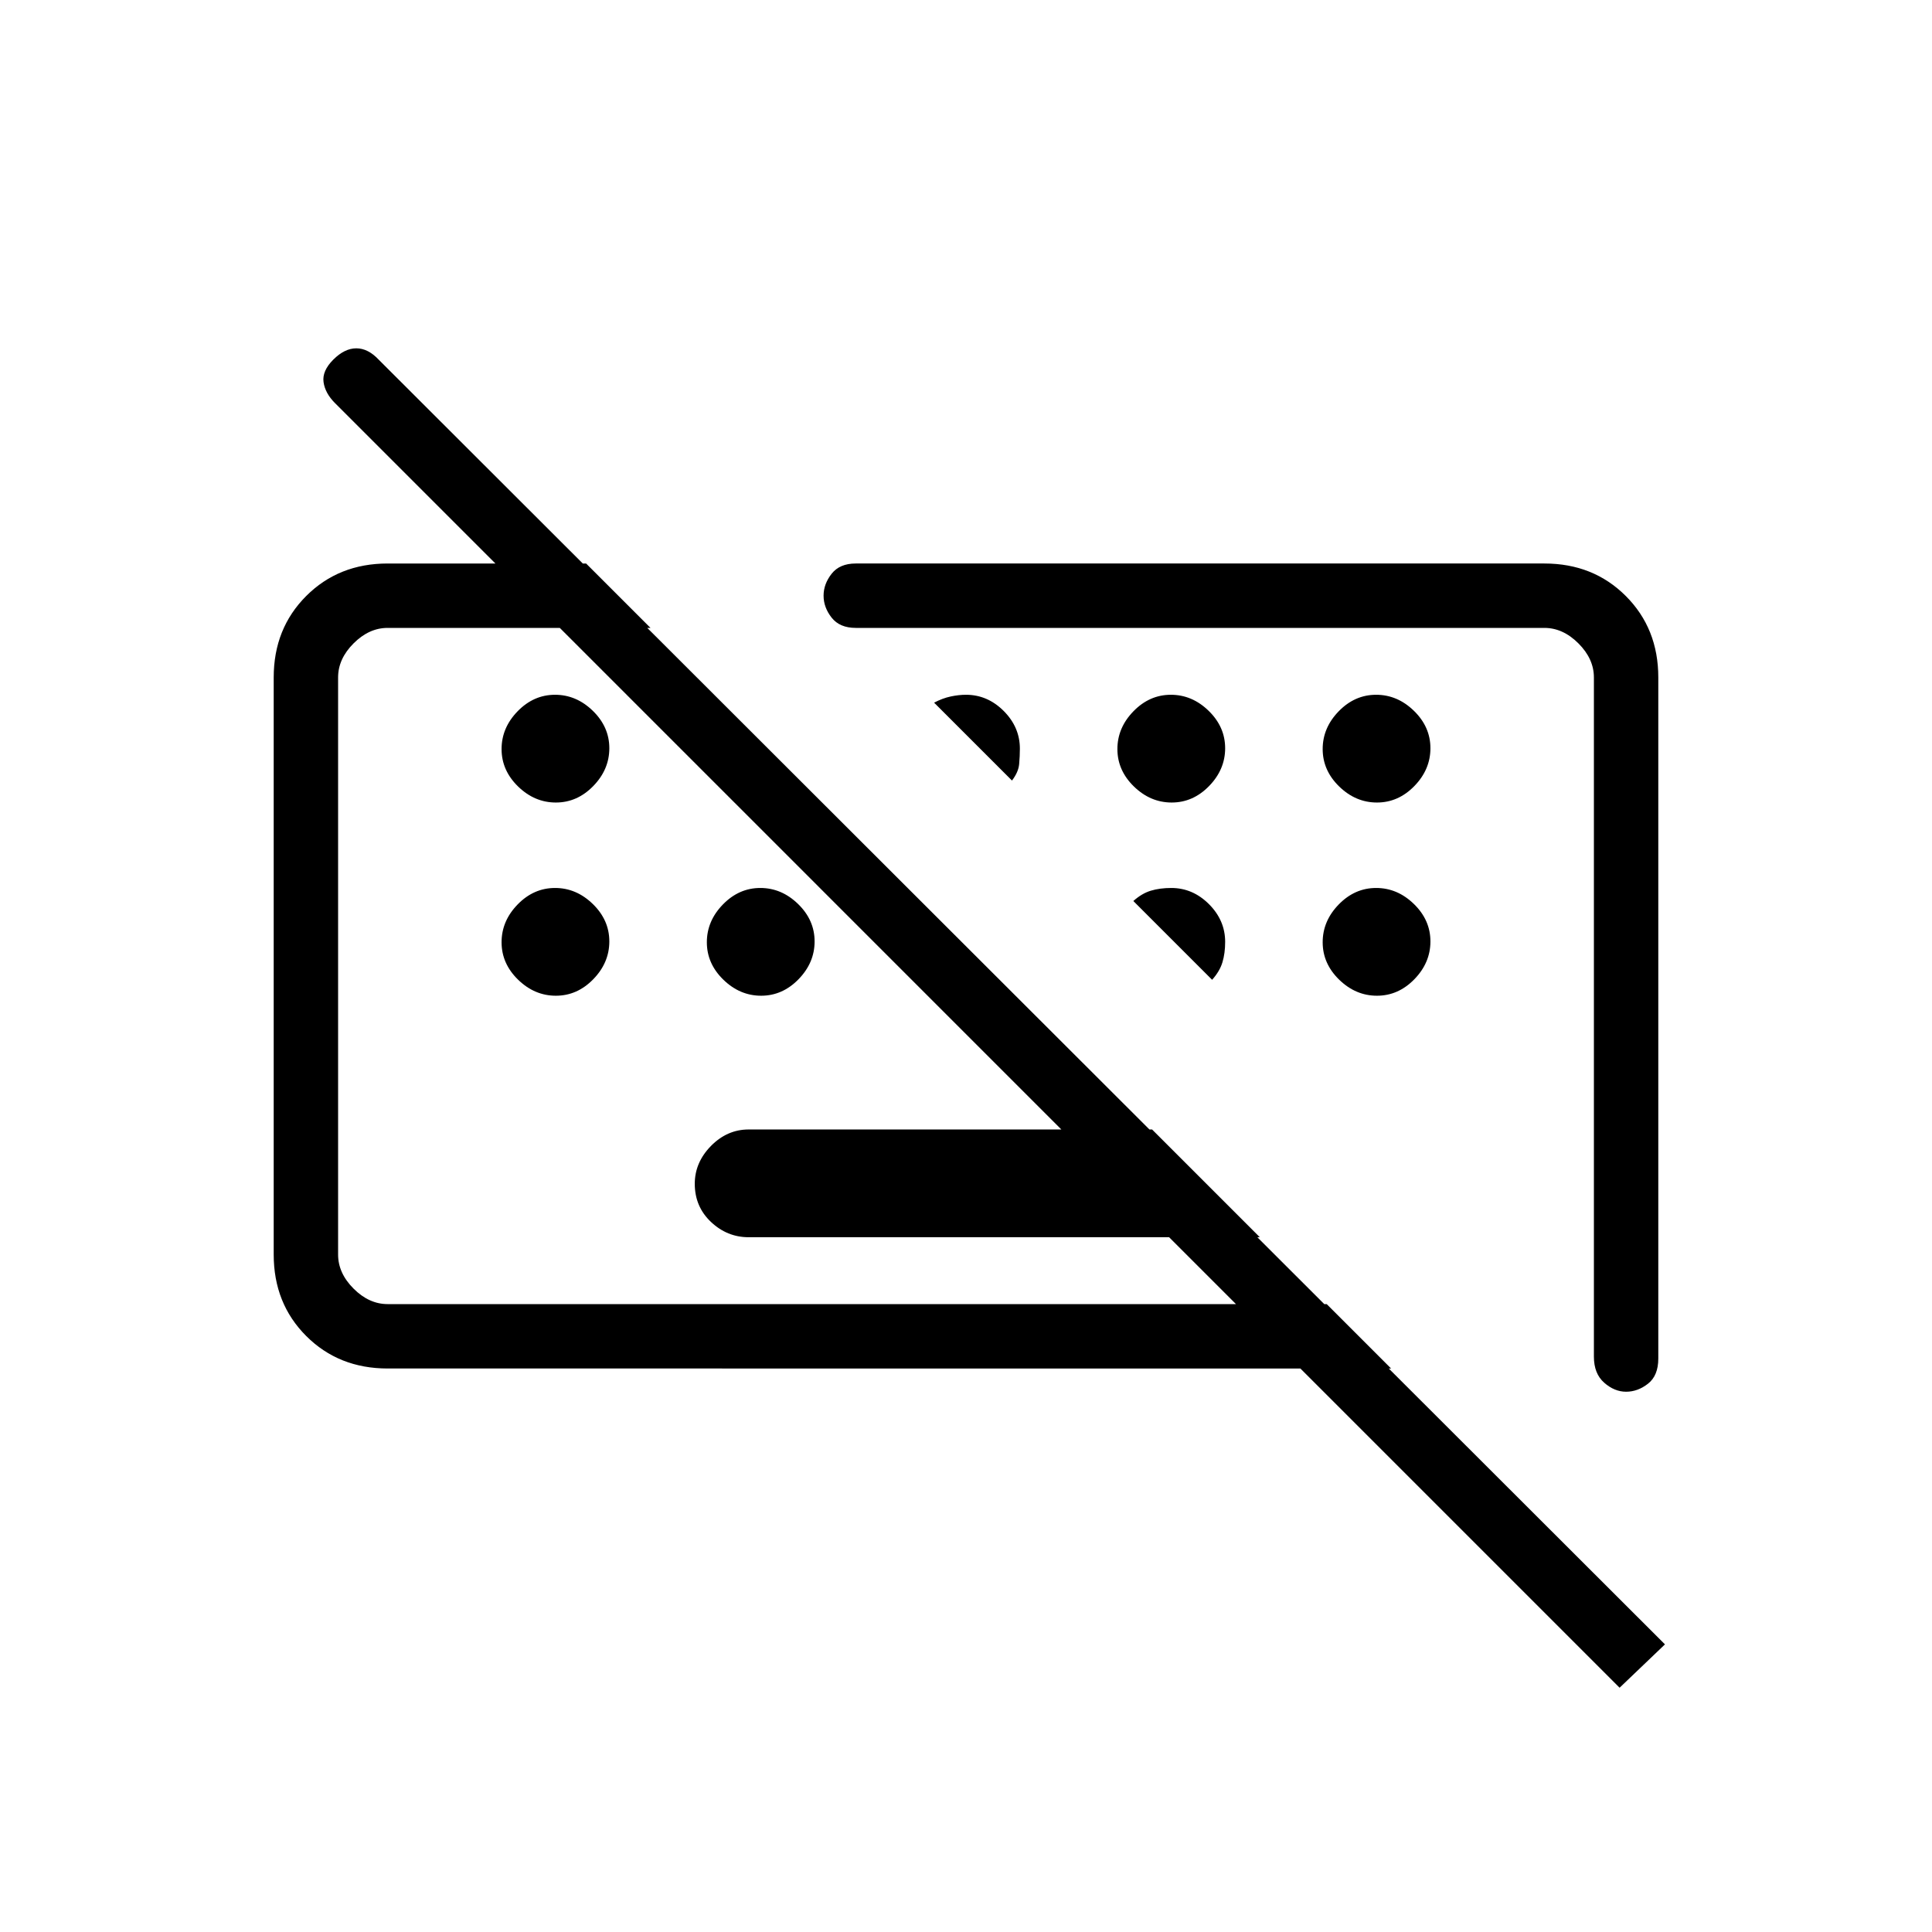<svg xmlns="http://www.w3.org/2000/svg" height="20" viewBox="0 -960 960 960" width="20"><path d="m804.77-121.38-638.3-638.31q-4.93-4.93-5.7-10.46-.77-5.54 4.85-11.16 5.61-5.61 11.43-5.61 5.82 0 11.1 5.61l639.16 638.39-22.54 21.54ZM372-345.23q-10.68 0-18.73-7.6-8.04-7.6-8.04-18.96 0-10.59 8.04-18.79 8.05-8.19 18.73-8.19h200.46L626-345.23H372Zm452-278.15v338.42q0 8.5-5.1 12.5-5.09 4-10.9 4-5.81 0-10.9-4.5-5.1-4.5-5.1-12.95v-337.47q0-9.24-7.69-16.93-7.69-7.69-16.93-7.69H425.23q-8 0-12-5.1-4-5.09-4-10.9 0-5.81 4-10.9 4-5.1 12-5.1h342.15q24.32 0 40.47 16.15T824-623.38ZM192.62-280q-24.32 0-40.47-16.15T136-336.62v-286.76q0-24.32 16.15-40.47T192.62-680h98.61l32 32H192.62q-9.24 0-16.93 7.69-7.69 7.69-7.69 16.93v286.76q0 9.24 7.69 16.93 7.69 7.69 16.93 7.69h466.61l32 32H192.62Zm253.53-200ZM609-466Zm-332.79-95.23q-10.59 0-18.79-7.98-8.19-7.98-8.19-18.58 0-10.59 7.98-18.79 7.98-8.19 18.58-8.19 10.59 0 18.79 7.98 8.19 7.98 8.19 18.58 0 10.59-7.98 18.79-7.98 8.19-18.58 8.19Zm226.64-10.92-38.7-38.7q4.23-2.23 8.24-3.07 4-.85 7.61-.85 10.68 0 18.73 8.04 8.04 8.05 8.04 18.73 0 3.61-.35 7.61-.34 4.01-3.57 8.24Zm79.36 10.92q-10.59 0-18.79-7.98-8.19-7.98-8.19-18.58 0-10.59 7.98-18.79 7.98-8.19 18.58-8.19 10.59 0 18.79 7.98 8.19 7.98 8.19 18.58 0 10.59-7.98 18.79-7.98 8.19-18.58 8.19Zm102 0q-10.59 0-18.79-7.98-8.19-7.98-8.19-18.58 0-10.59 7.98-18.79 7.98-8.19 18.58-8.19 10.59 0 18.79 7.98 8.19 7.98 8.19 18.58 0 10.59-7.98 18.79-7.98 8.19-18.58 8.19Zm-408 96q-10.59 0-18.79-7.98-8.19-7.98-8.19-18.58 0-10.59 7.98-18.79 7.98-8.19 18.58-8.19 10.59 0 18.79 7.98 8.19 7.98 8.19 18.58 0 10.59-7.98 18.79-7.98 8.19-18.58 8.19Zm102 0q-10.59 0-18.79-7.98-8.19-7.98-8.19-18.58 0-10.59 7.98-18.79 7.98-8.19 18.58-8.19 10.59 0 18.79 7.98 8.19 7.98 8.19 18.58 0 10.59-7.98 18.79-7.98 8.19-18.58 8.19Zm224.08-7.92-39.14-39.14q4.23-3.79 8.7-5.13 4.46-1.35 10.15-1.35 10.68 0 18.73 8.04 8.04 8.05 8.04 18.73 0 5.69-1.35 10.15-1.34 4.47-5.13 8.7Zm81.92 7.92q-10.59 0-18.79-7.98-8.19-7.98-8.19-18.58 0-10.59 7.98-18.79 7.98-8.19 18.58-8.19 10.59 0 18.79 7.98 8.19 7.98 8.19 18.58 0 10.59-7.98 18.79-7.98 8.19-18.58 8.19Z"/></svg>